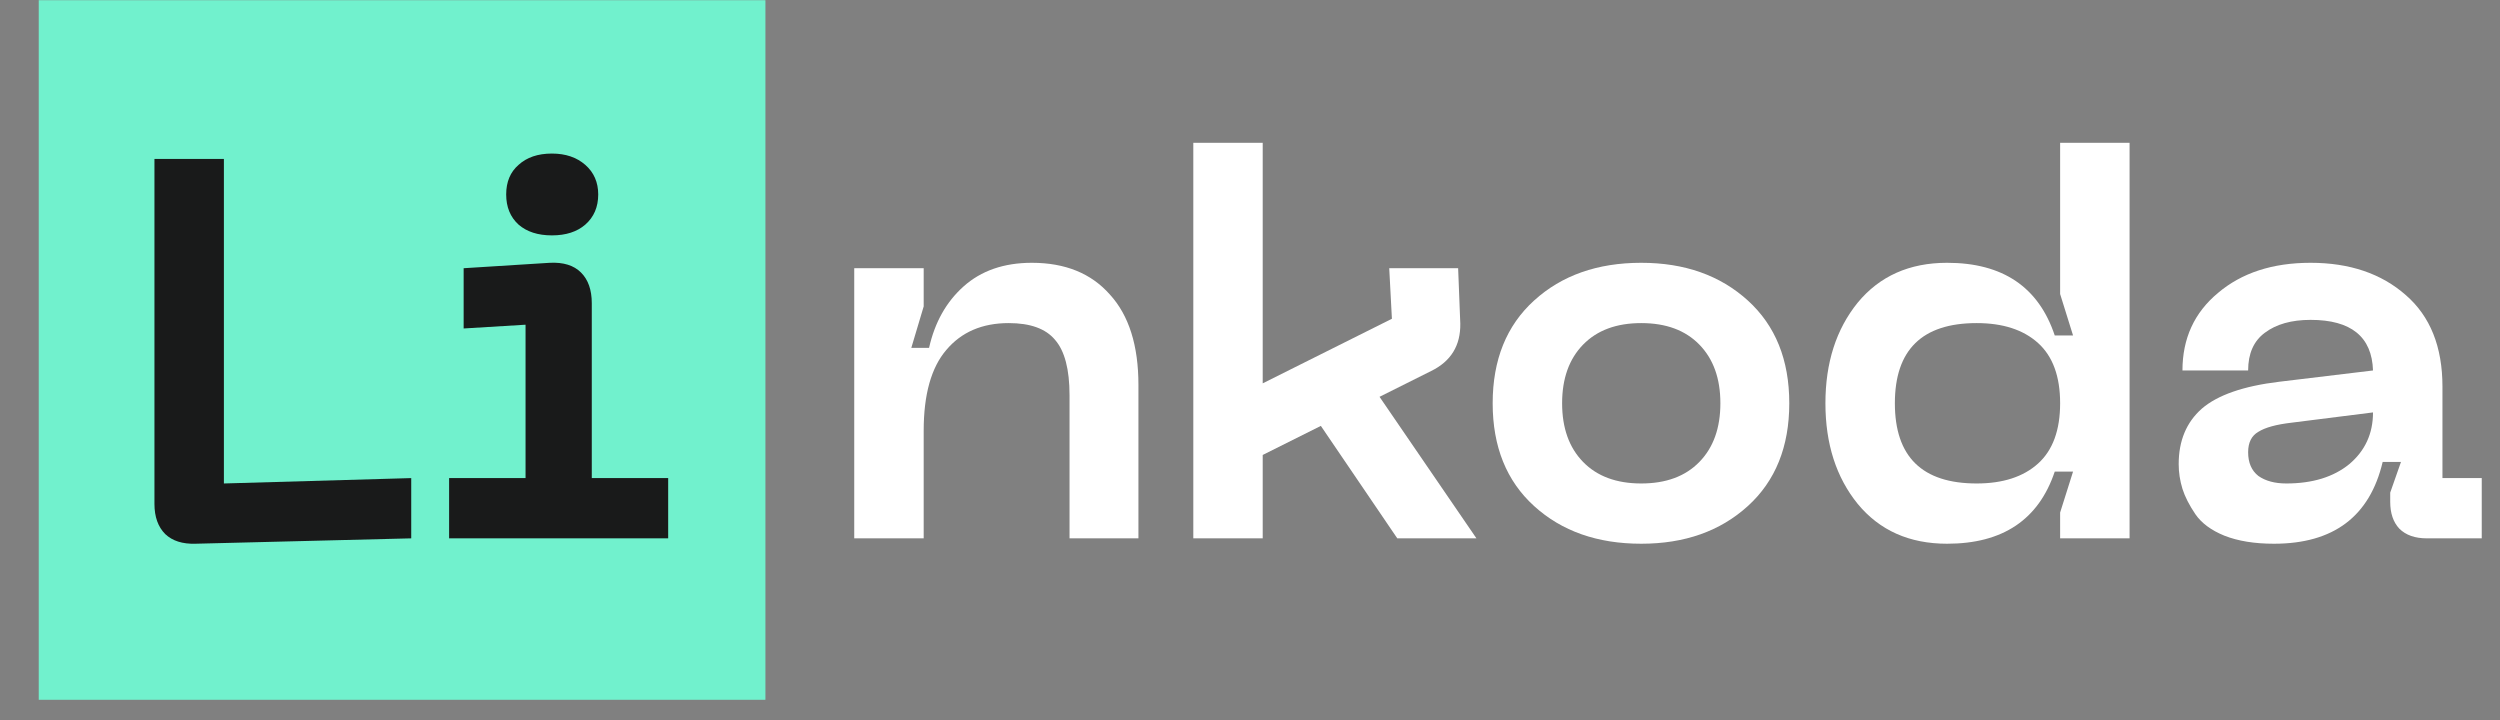 <svg width="59" height="17" viewBox="0 0 59 17" fill="none" xmlns="http://www.w3.org/2000/svg">
<rect x="0" y="0" width="59" height="17" fill="#808080" stroke="none"/>
<g id="Vector">
<path d="M0.914 0.005H18.064V16.515H0.914V0.005Z" fill="#71F1CD"/>
<path d="M4.611 12.832C4.306 12.841 4.069 12.765 3.899 12.604C3.73 12.434 3.645 12.197 3.645 11.892V3.751H5.284V11.41L9.705 11.283V12.705L4.611 12.832Z" fill="#191A1A"/>
<path d="M13.813 5.301C13.618 5.47 13.356 5.555 13.025 5.555C12.695 5.555 12.433 5.47 12.238 5.301C12.043 5.123 11.946 4.886 11.946 4.589C11.946 4.293 12.043 4.06 12.238 3.891C12.433 3.713 12.695 3.624 13.025 3.624C13.347 3.624 13.61 3.713 13.813 3.891C14.016 4.069 14.118 4.302 14.118 4.589C14.118 4.886 14.016 5.123 13.813 5.301ZM10.599 12.705V11.283H12.403V7.663L10.942 7.752V6.33L12.975 6.202C13.296 6.186 13.542 6.262 13.711 6.431C13.881 6.6 13.966 6.842 13.966 7.155V11.283H15.769V12.705H10.599Z" fill="#191A1A"/>
<path d="M23.806 7.625C23.179 7.625 22.688 7.837 22.332 8.26C21.977 8.675 21.799 9.31 21.799 10.165V12.705H20.16V6.33H21.799V7.231L21.507 8.209H21.926C22.061 7.608 22.332 7.125 22.739 6.761C23.154 6.389 23.692 6.202 24.352 6.202C25.14 6.202 25.754 6.452 26.194 6.952C26.643 7.443 26.867 8.154 26.867 9.086V12.705H25.241V9.327C25.241 8.717 25.127 8.281 24.898 8.019C24.678 7.756 24.314 7.625 23.806 7.625Z" fill="white"/>
<path d="M32.976 12.705L31.172 10.051L29.8 10.737V12.705H28.162V3.37H29.8V9.047L32.849 7.523L32.786 6.33H34.412L34.463 7.638C34.471 8.154 34.242 8.527 33.777 8.755L32.557 9.365L34.844 12.705H32.976Z" fill="white"/>
<path d="M36.205 11.943C35.553 11.351 35.227 10.542 35.227 9.517C35.227 8.493 35.553 7.684 36.205 7.092C36.857 6.499 37.7 6.202 38.733 6.202C39.758 6.202 40.596 6.499 41.249 7.092C41.901 7.684 42.227 8.493 42.227 9.517C42.227 10.542 41.901 11.351 41.249 11.943C40.596 12.536 39.758 12.832 38.733 12.832C37.7 12.832 36.857 12.536 36.205 11.943ZM37.361 8.133C37.031 8.472 36.866 8.933 36.866 9.517C36.866 10.102 37.031 10.563 37.361 10.902C37.692 11.241 38.149 11.41 38.733 11.41C39.318 11.41 39.775 11.241 40.105 10.902C40.436 10.563 40.601 10.102 40.601 9.517C40.601 8.933 40.436 8.472 40.105 8.133C39.775 7.794 39.318 7.625 38.733 7.625C38.149 7.625 37.692 7.794 37.361 8.133Z" fill="white"/>
<path d="M50.258 12.705H48.619V12.096L48.924 11.13H48.492C48.111 12.265 47.264 12.832 45.951 12.832C45.062 12.832 44.359 12.519 43.842 11.892C43.334 11.266 43.08 10.474 43.08 9.517C43.08 8.561 43.334 7.769 43.842 7.142C44.359 6.516 45.062 6.202 45.951 6.202C47.264 6.202 48.111 6.774 48.492 7.917H48.924L48.619 6.939V3.37H50.258V12.705ZM48.098 10.94C48.445 10.627 48.619 10.152 48.619 9.517C48.619 8.882 48.445 8.408 48.098 8.095C47.751 7.782 47.268 7.625 46.65 7.625C45.362 7.625 44.719 8.256 44.719 9.517C44.719 10.779 45.362 11.41 46.65 11.41C47.268 11.41 47.751 11.253 48.098 10.94Z" fill="white"/>
<path d="M51.417 10.953C51.417 10.402 51.599 9.966 51.963 9.644C52.336 9.323 52.945 9.111 53.792 9.009L56.003 8.743C55.977 7.947 55.486 7.549 54.529 7.549C54.08 7.549 53.72 7.65 53.449 7.854C53.187 8.048 53.056 8.345 53.056 8.743H51.506C51.506 7.989 51.785 7.379 52.344 6.914C52.903 6.44 53.631 6.202 54.529 6.202C55.452 6.202 56.202 6.457 56.778 6.965C57.353 7.464 57.642 8.184 57.642 9.124V11.283H58.569V12.705H57.273C56.994 12.705 56.778 12.629 56.625 12.477C56.481 12.324 56.409 12.113 56.409 11.842V11.626L56.663 10.902H56.231C55.926 12.189 55.071 12.832 53.665 12.832C53.208 12.832 52.818 12.769 52.496 12.642C52.183 12.515 51.955 12.345 51.81 12.134C51.667 11.922 51.565 11.723 51.506 11.537C51.446 11.342 51.417 11.147 51.417 10.953ZM53.056 10.673C53.056 10.919 53.136 11.105 53.297 11.232C53.466 11.351 53.686 11.41 53.957 11.41C54.576 11.41 55.071 11.257 55.444 10.953C55.816 10.639 56.003 10.233 56.003 9.733L54.084 9.975C53.72 10.017 53.458 10.089 53.297 10.191C53.136 10.284 53.056 10.444 53.056 10.673Z" fill="white"/>
</g>
</svg>
